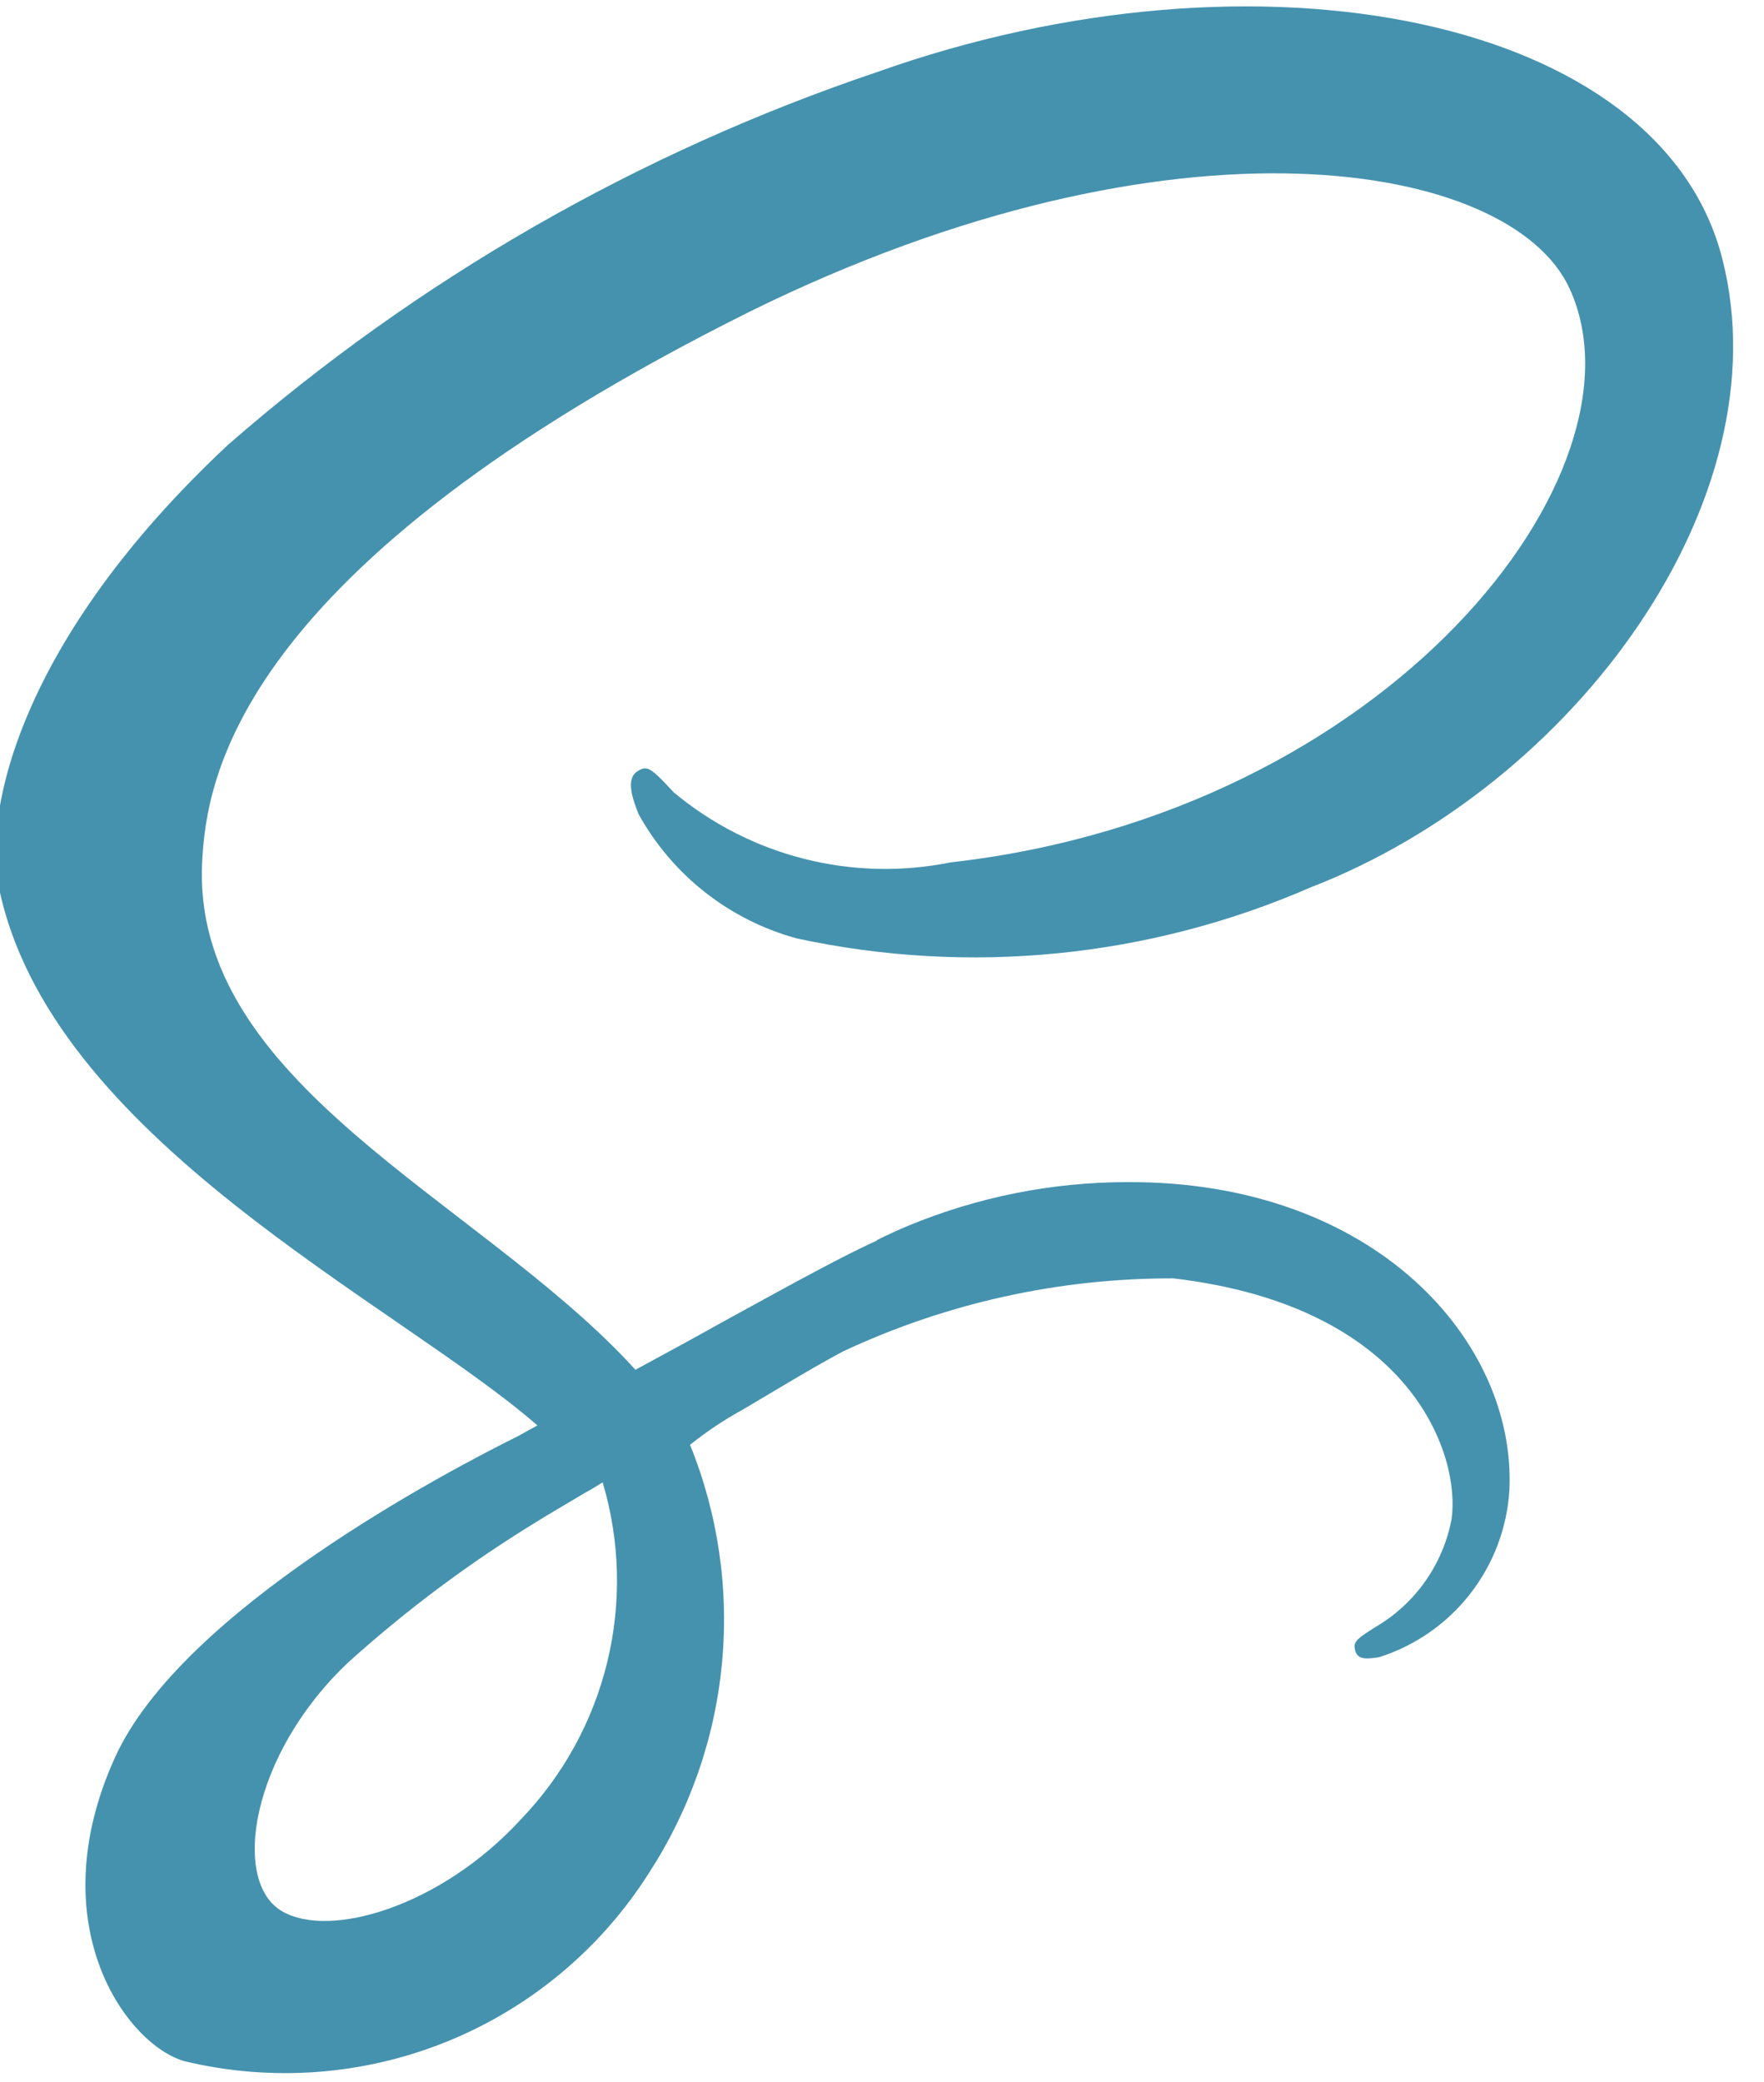 <svg width="100" height="118" viewBox="0 0 100 118" fill="none" xmlns="http://www.w3.org/2000/svg" xmlns:xlink="http://www.w3.org/1999/xlink">
<path d="M49.716,70.306C47.702,71.232 45.495,72.438 41.077,74.862C39.402,75.804 37.652,76.747 36.023,77.634C35.91,77.521 35.793,77.379 35.68,77.262C26.94,67.924 10.777,61.328 11.463,48.787C11.719,44.218 13.289,32.225 42.505,17.661C66.55,5.81 85.683,9.093 88.987,16.375C93.735,26.756 78.731,46.073 53.9,48.875C51.151,49.432 48.313,49.365 45.594,48.678C42.875,47.99 40.346,46.701 38.192,44.905C36.877,43.477 36.681,43.393 36.195,43.678C35.395,44.097 35.91,45.391 36.195,46.132C37.142,47.847 38.423,49.354 39.963,50.566C41.503,51.777 43.27,52.667 45.16,53.184C54.932,55.296 65.121,54.287 74.288,50.298C89.338,44.474 101.088,28.28 97.646,14.705C94.192,0.94 71.345,-3.599 49.729,4.081C36.192,8.643 23.685,15.824 12.921,25.215C1.011,36.354 -0.873,46.035 -0.103,50.089C2.67,64.481 22.51,73.849 30.466,80.788C30.048,81.018 29.696,81.206 29.382,81.386C25.412,83.359 10.278,91.269 6.505,99.635C2.221,109.116 7.192,115.912 10.475,116.825C15.423,118.01 20.617,117.621 25.332,115.711C30.047,113.801 34.049,110.466 36.777,106.172C39.094,102.611 40.516,98.544 40.924,94.315C41.331,90.087 40.712,85.822 39.118,81.885C40.058,81.134 41.061,80.466 42.116,79.887C44.143,78.69 46.073,77.509 47.786,76.596C53.65,73.849 60.049,72.435 66.525,72.454C80.117,74.054 82.802,82.534 82.287,86.106C82.046,87.373 81.536,88.574 80.792,89.628C80.048,90.682 79.087,91.564 77.973,92.215C77.031,92.814 76.717,93.015 76.801,93.442C76.914,94.07 77.37,94.041 78.17,93.928C80.212,93.282 82.012,92.034 83.331,90.348C84.651,88.661 85.43,86.614 85.565,84.477C85.984,76.102 77.999,66.914 63.862,66.998C59.629,67.005 55.438,67.84 51.525,69.456C50.897,69.716 50.287,69.995 49.695,70.294L49.716,70.306ZM29.512,103.132C24.997,108.044 18.716,109.899 16.003,108.329C13.071,106.654 14.231,99.388 19.771,94.192C23.053,91.235 26.599,88.587 30.366,86.282C31.023,85.863 31.995,85.31 33.163,84.607L33.477,84.435L34.164,84.016C35.152,87.329 35.242,90.845 34.424,94.204C33.607,97.563 31.911,100.644 29.512,103.132L29.512,103.132Z" fill="#4592AF"/>
</svg>

